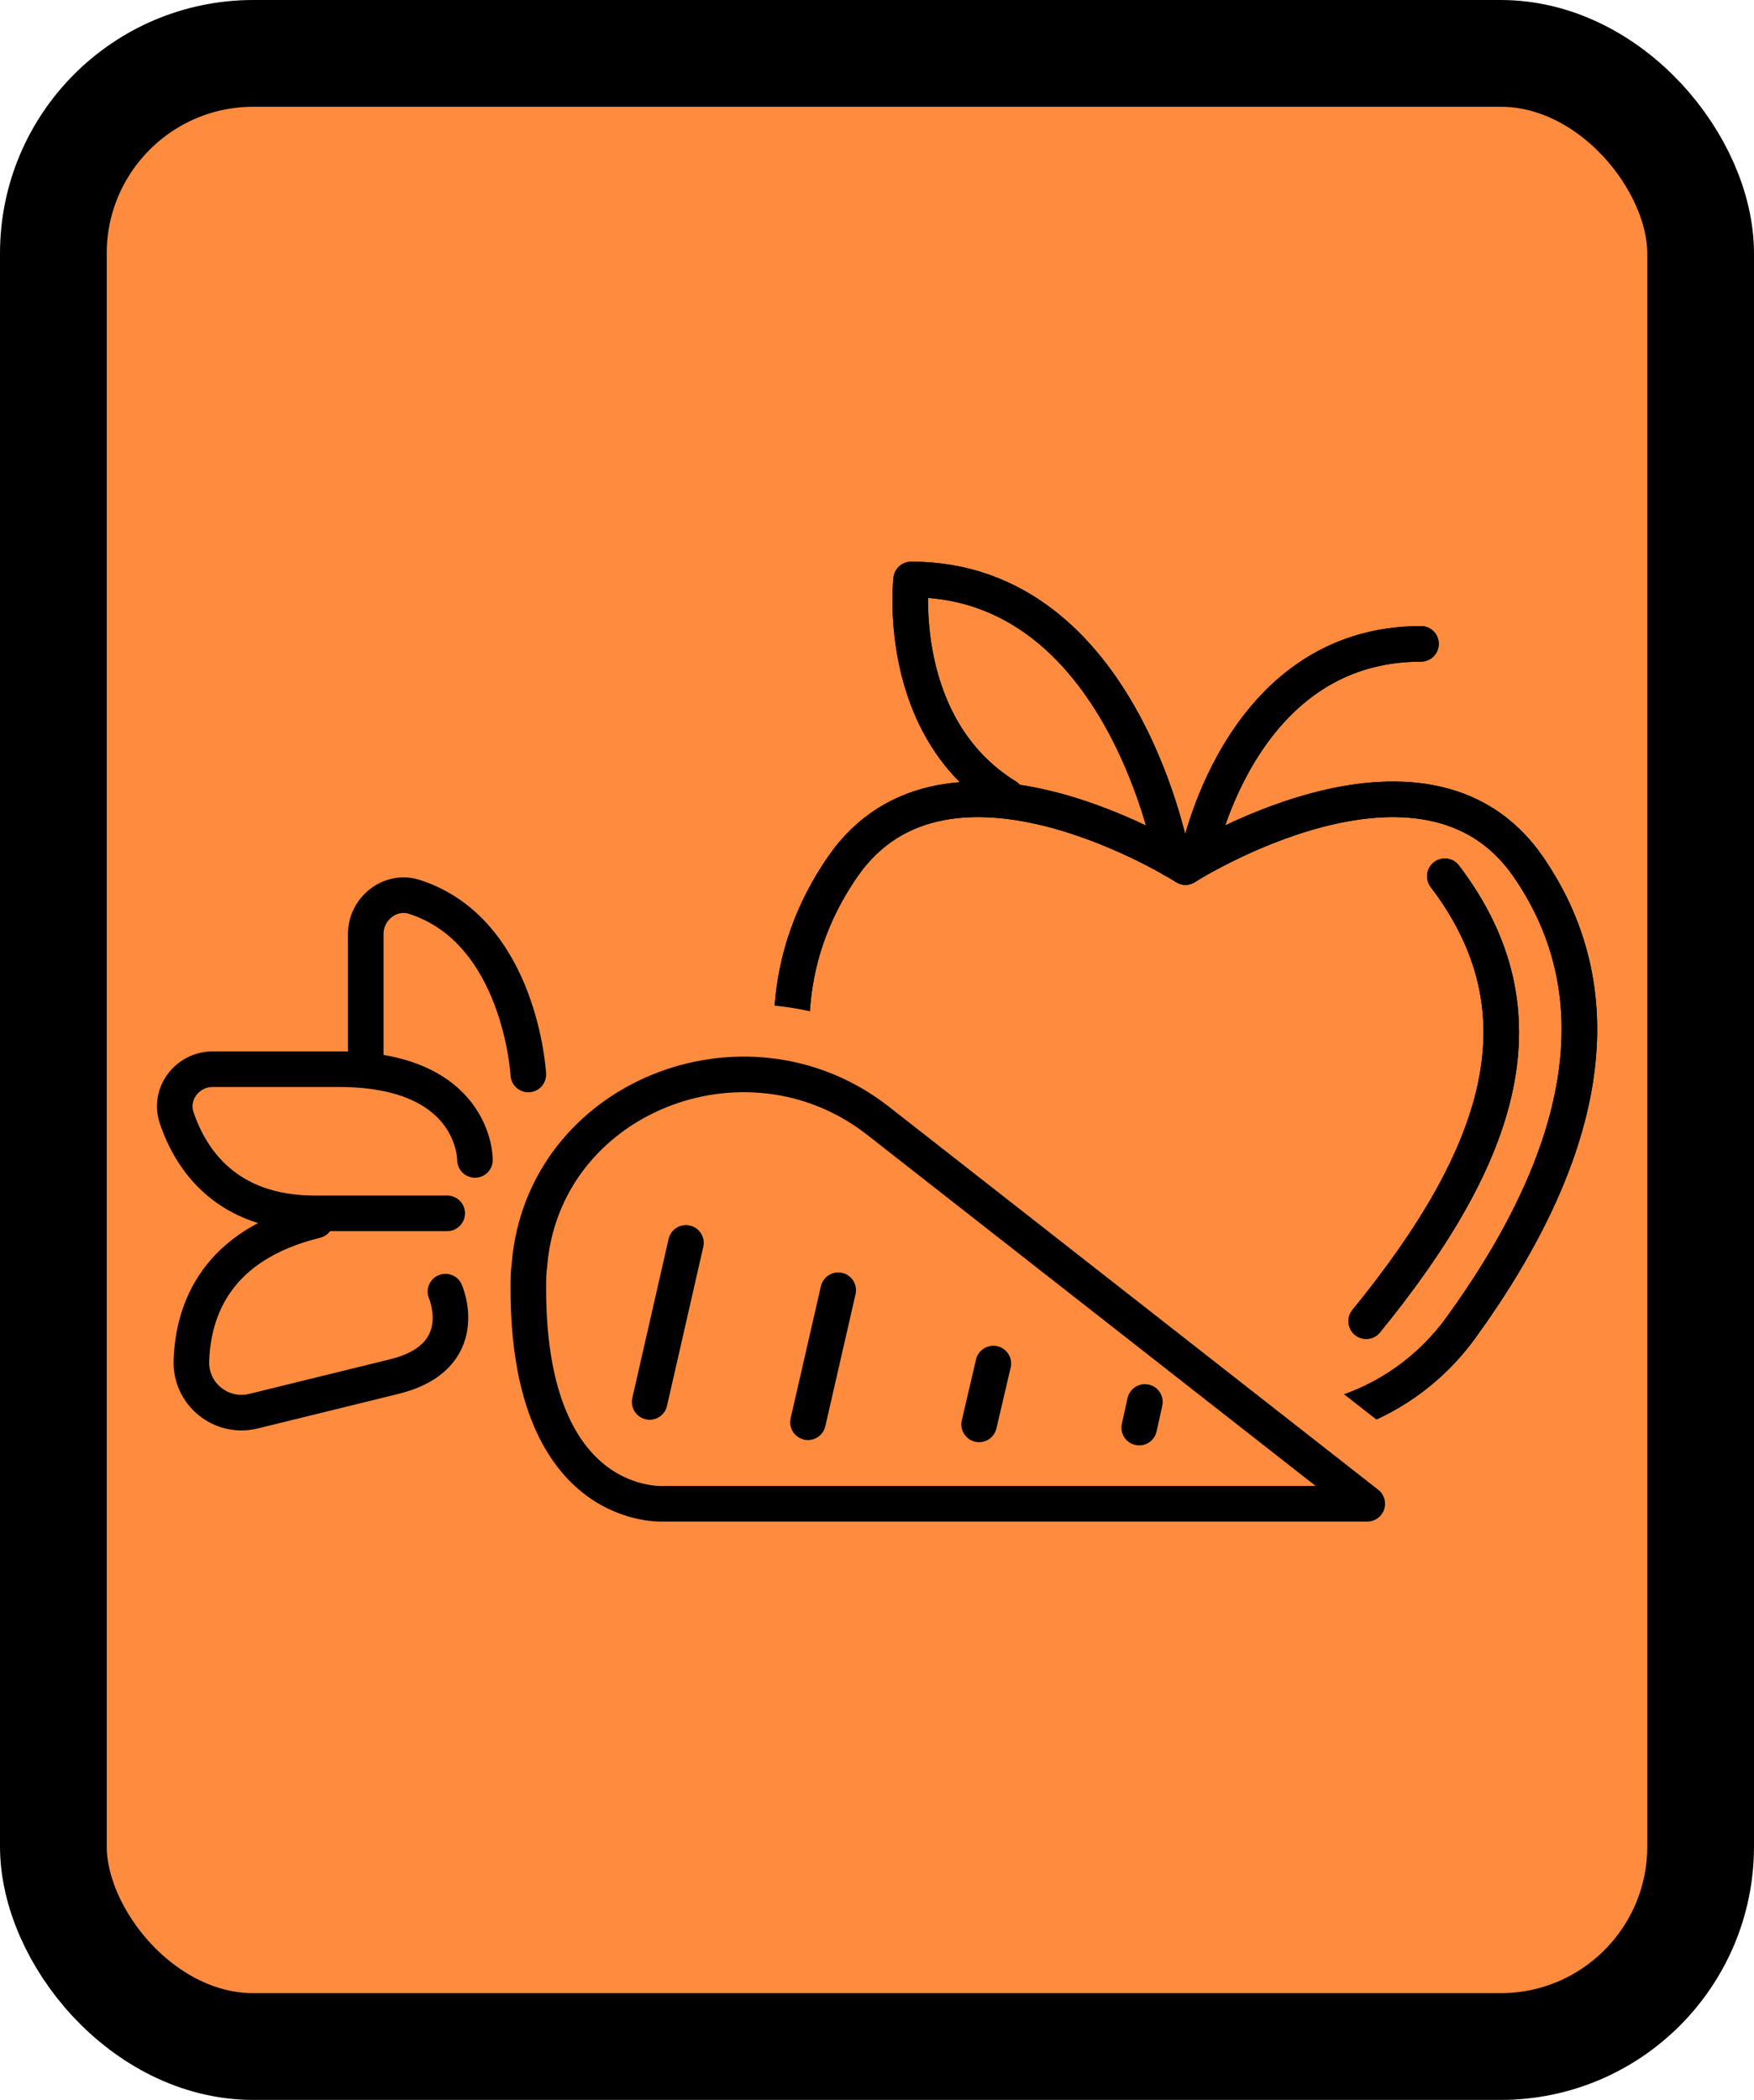 <?xml version="1.0" encoding="UTF-8"?><svg id="a" xmlns="http://www.w3.org/2000/svg" viewBox="0 0 49.3 59"><defs><style>.b,.c{fill:#ff8c3e;}.b,.c,.d{stroke:#000;}.b,.c,.d,.e{stroke-linecap:round;stroke-linejoin:round;}.c,.e{stroke-width:3px;}.d,.e{fill:none;}.e{stroke:#ff8c3e;}</style></defs><rect class="c" x="1.5" y="1.5" width="46.3" height="56" rx="5.62" ry="5.62"/><path class="d" d="M33.32,24.36s6.7-4.28,9.64,0c2.52,3.66,1.61,8.11-1.91,12.96-1.74,2.39-4.9,3.37-7.62,2.22-.03-.01-.07-.03-.1-.05"/><path class="d" d="M33.32,24.36s-6.7-4.28-9.64,0c-2.52,3.66-1.61,8.11,1.91,12.96,1.74,2.39,4.9,3.37,7.62,2.22,.03-.01,.07-.03,.1-.05"/><path class="d" d="M33.65,24.15s1.12-6.06,6.29-6.06"/><path class="d" d="M32.96,24.15s-1.38-7.87-7.35-7.87c0,0-.48,4.15,2.68,6.1"/><path class="d" d="M40.61,24.62c2.89,3.8,1.64,7.78-2.21,12.5"/><path class="d" d="M33.32,24.36s6.7-4.28,9.64,0c2.52,3.66,1.61,8.11-1.91,12.96-1.74,2.39-4.9,3.37-7.62,2.22-.03-.01-.07-.03-.1-.05"/><path class="d" d="M33.32,24.36s-6.7-4.28-9.64,0c-2.52,3.66-1.61,8.11,1.91,12.96,1.74,2.39,4.9,3.37,7.62,2.22,.03-.01,.07-.03,.1-.05"/><path class="d" d="M33.65,24.15s1.12-6.06,6.29-6.06"/><path class="d" d="M32.96,24.15s-1.38-7.87-7.35-7.87c0,0-.48,4.15,2.68,6.1"/><path class="d" d="M40.61,24.62c2.89,3.8,1.64,7.78-2.21,12.5"/><path class="e" d="M39.85,42.71H18.59s-4.12,.32-4.12-6.51c0-.24,0-.48,.03-.71,.41-5.09,6.53-7.51,10.55-4.37l14.8,11.58Z"/><path class="b" d="M38.42,42.25H18.68s-3.83,.3-3.83-6.04c0-.23,0-.45,.03-.66,.38-4.72,6.07-6.98,9.8-4.06l13.75,10.76Z"/><line class="d" x1="19.28" y1="34.92" x2="18.26" y2="39.39"/><line class="d" x1="23.56" y1="36.25" x2="22.71" y2="39.96"/><line class="d" x1="27.92" y1="38.31" x2="27.52" y2="40.02"/><line class="d" x1="32.18" y1="39.39" x2="32.02" y2="40.11"/><path class="d" d="M14.85,30.19s-.22-4.03-3.2-4.99c-.68-.22-1.37,.33-1.37,1.04v3.38"/><path class="d" d="M13.35,32.59s.03-2.55-3.83-2.55h-3.54c-.72,0-1.25,.7-1.01,1.38,.4,1.17,1.4,2.67,3.88,2.67h3.72"/><path class="d" d="M12.52,36.29s.81,1.84-1.45,2.39l-3.95,.97c-.91,.22-1.78-.49-1.74-1.43,.05-1.41,.69-3.24,3.5-3.93"/></svg>
